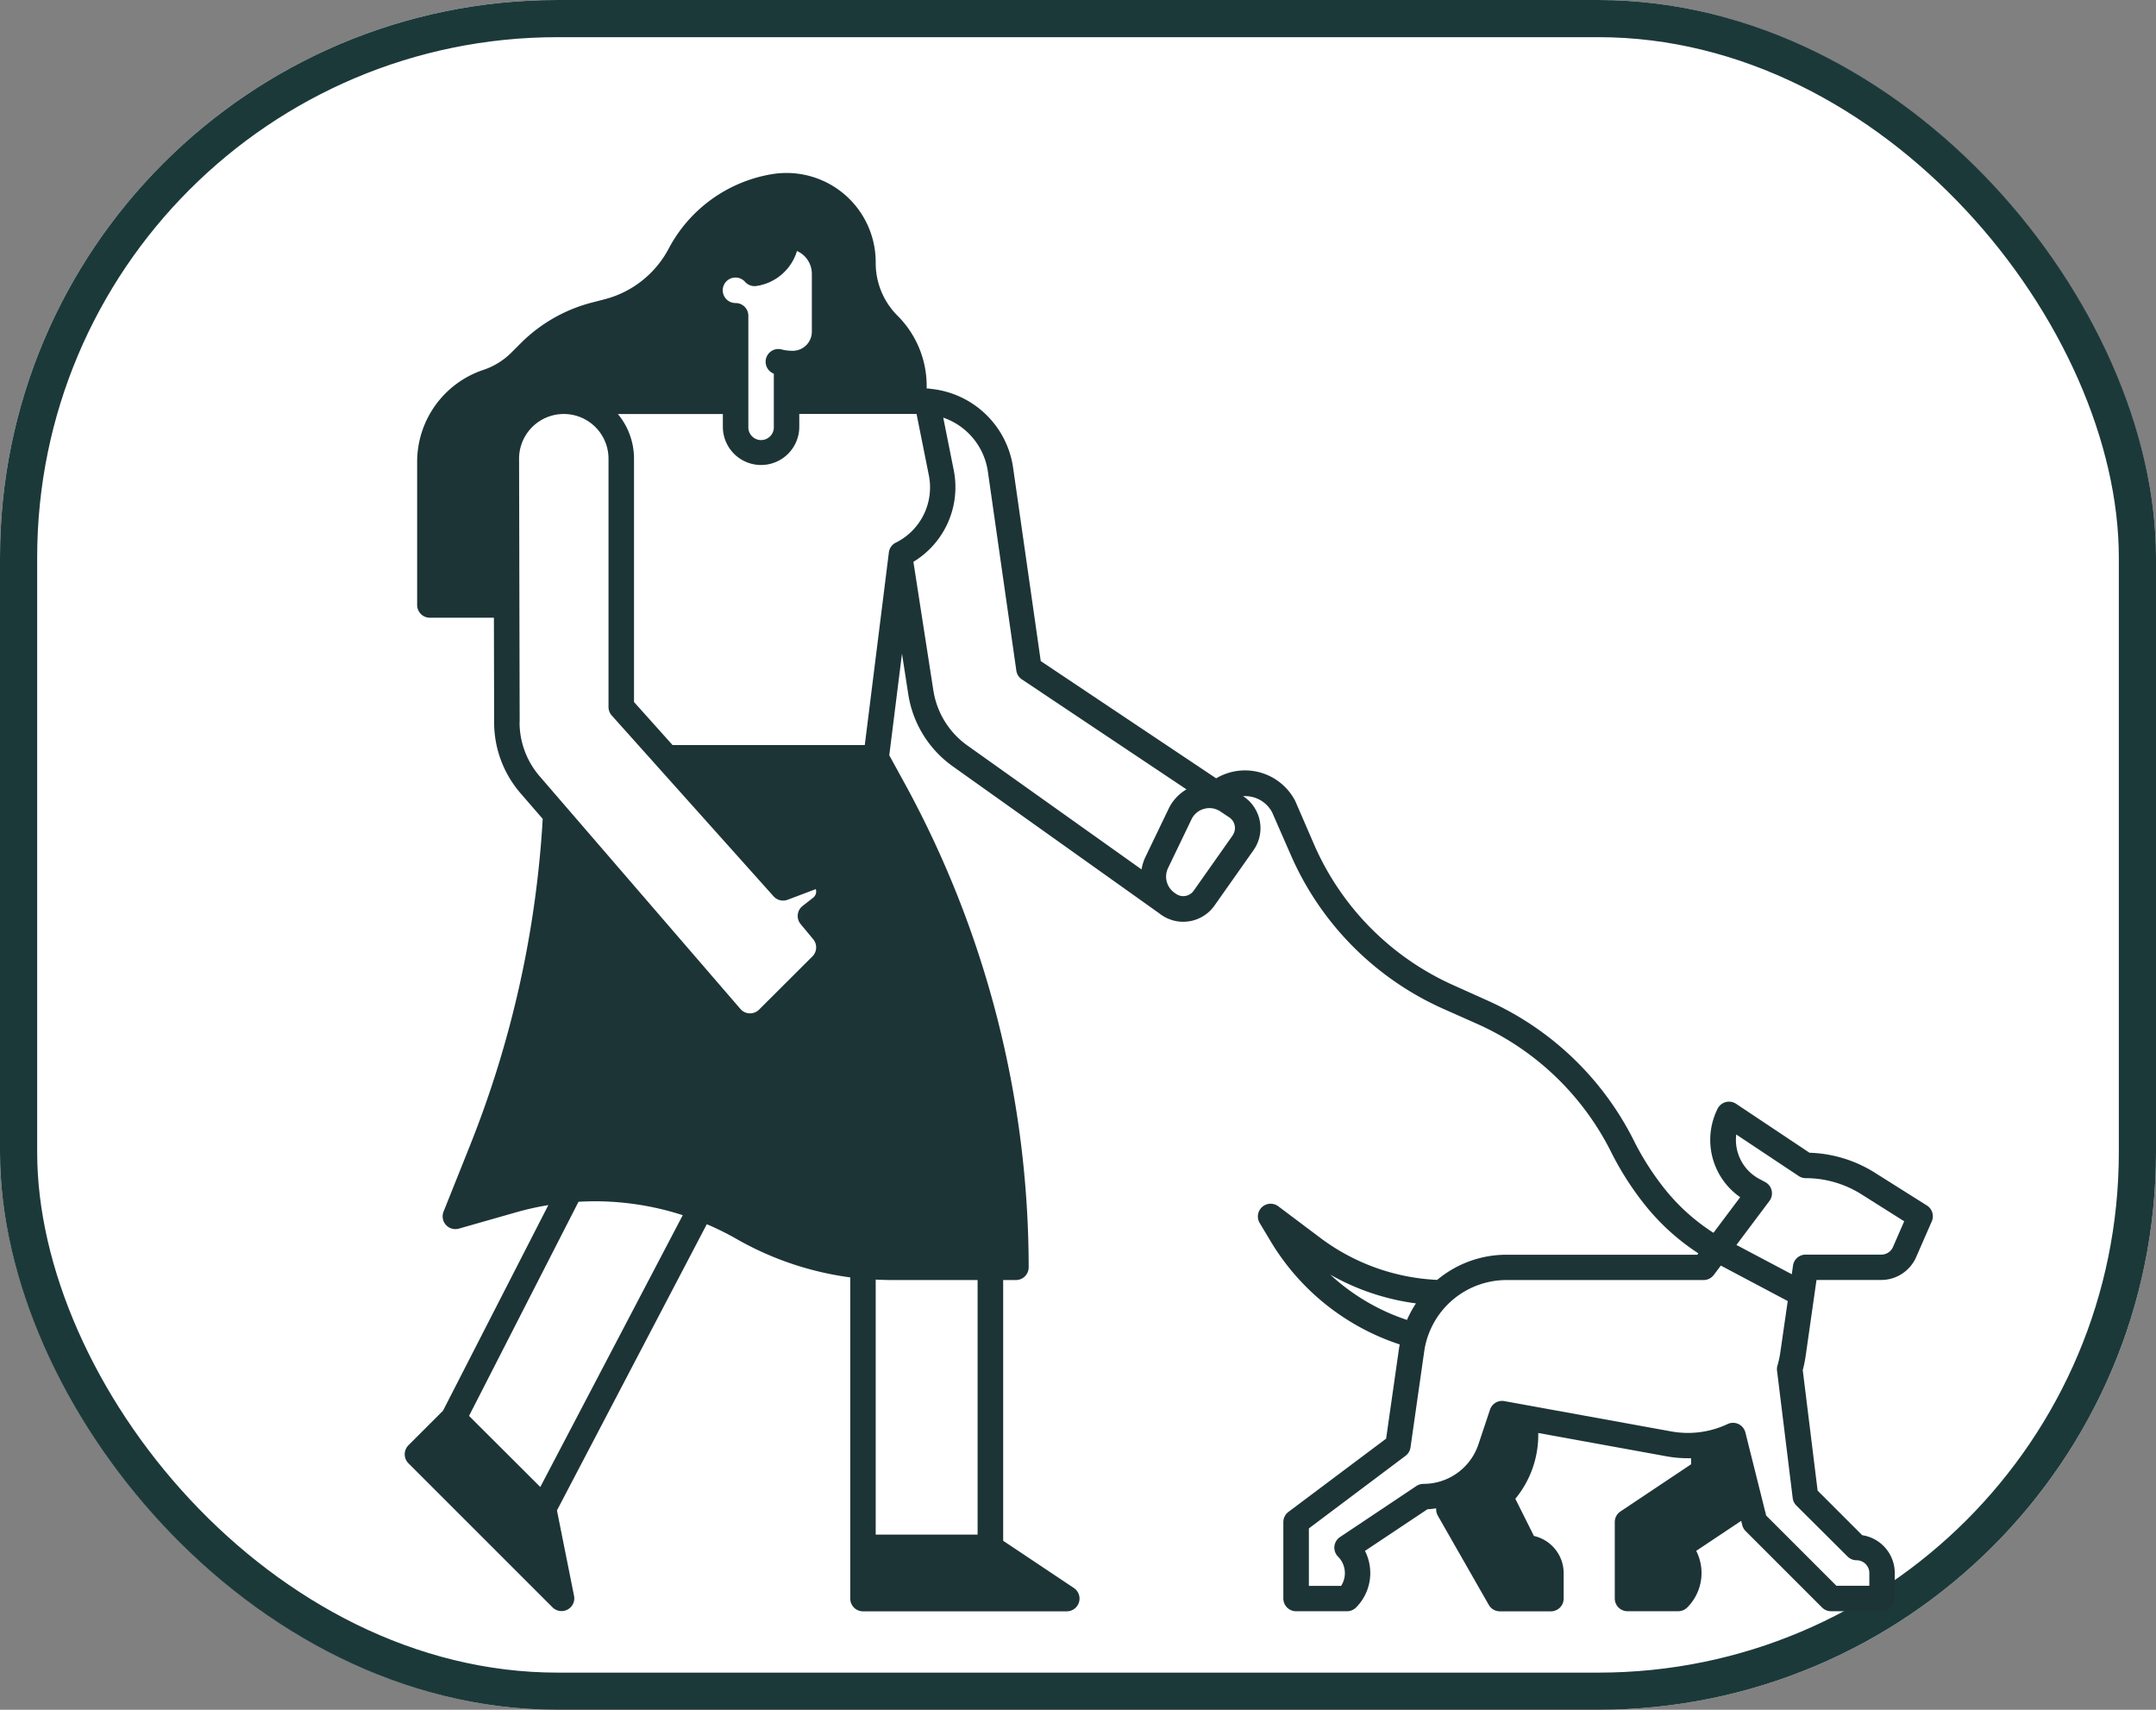 <svg xmlns="http://www.w3.org/2000/svg" xmlns:xlink="http://www.w3.org/1999/xlink" width="58" height="46" viewBox="0 0 58 46">
  <rect x="0" y="0" width="58" height="46" fill="#808080" stroke="none"/>
  <defs>
    <clipPath id="clip-path">
      <rect id="Rectangle_1653" data-name="Rectangle 1653" width="41.113" height="38.694" fill="none"/>
    </clipPath>
  </defs>
  <g id="Groupe_885" data-name="Groupe 885" transform="translate(-5305 -2355)">
    <g id="Rectangle_1649" data-name="Rectangle 1649" transform="translate(5305 2355)" fill="#fff" stroke="#1c393a" stroke-width="1">
      <rect width="58" height="46" rx="15" stroke="none"/>
      <rect x="0.5" y="0.5" width="57" height="45" rx="14.5" fill="none"/>
    </g>
    <g id="Groupe_841" data-name="Groupe 841" transform="translate(5315.887 2359.653)">
      <g id="Groupe_840" data-name="Groupe 840" clip-path="url(#clip-path)">
        <path id="Tracé_1135" data-name="Tracé 1135" d="M40.954,27.782l-1.4-.882a3.5,3.5,0,0,0-1.763-.54l-1.972-1.315a.343.343,0,0,0-.5.132,1.876,1.876,0,0,0,.608,2.379l-.719.958h0A5.4,5.4,0,0,1,33.9,27.338a7.4,7.4,0,0,1-.836-1.309,8.1,8.1,0,0,0-3.942-3.767l-.889-.4h0a7.367,7.367,0,0,1-3.771-3.8l-.5-1.154-.01-.021h0a1.52,1.52,0,0,0-2.122-.6l-4.719-3.154-.744-5.205a2.488,2.488,0,0,0-2.221-2.12A.342.342,0,0,0,14.05,5.8h-.008V5.739a2.666,2.666,0,0,0-.786-1.9,2,2,0,0,1-.585-1.412V2.4A2.4,2.4,0,0,0,9.878.033,3.856,3.856,0,0,0,7.1,2.039,2.717,2.717,0,0,1,5.373,3.4l-.336.087A4.188,4.188,0,0,0,3.118,4.585l-.249.249h0a1.923,1.923,0,0,1-.751.464A2.609,2.609,0,0,0,.335,7.773v3.85a.342.342,0,0,0,.343.343H2.4l.006,2.819a2.915,2.915,0,0,0,.707,1.9l.6.693h0A28.063,28.063,0,0,1,1.75,26.182l-.705,1.763a.343.343,0,0,0,.412.457L3,27.962H3a7.672,7.672,0,0,1,.864-.193L1.031,33.3l-.93.93a.343.343,0,0,0,0,.485l3.877,3.877a.343.343,0,0,0,.578-.309l-.46-2.3,4.031-7.7h0a7.62,7.62,0,0,1,.806.4,8.4,8.4,0,0,0,3.053,1.031v8.641a.343.343,0,0,0,.343.343h5.483a.343.343,0,0,0,.19-.628L16.1,36.8V29.785h.343a.343.343,0,0,0,.343-.343,27.154,27.154,0,0,0-3.34-13.027l-.41-.748.342-2.734.17,1.1a2.929,2.929,0,0,0,1.189,1.926L20.3,19.92l.01.009.038.027h0a1.029,1.029,0,0,0,1.437-.246l1.049-1.489a1.028,1.028,0,0,0-.27-1.448l-.011-.007a.813.813,0,0,1,.083,0h0a.82.82,0,0,1,.7.437l.5,1.142a8.052,8.052,0,0,0,4.121,4.151l.889.395a7.4,7.4,0,0,1,3.607,3.446,8.1,8.1,0,0,0,.914,1.43,6.068,6.068,0,0,0,1.435,1.3l-.027.037H29.635a2.905,2.905,0,0,0-1.859.677,5.673,5.673,0,0,1-3.149-1.134L23.5,27.8a.343.343,0,0,0-.5.45l.293.488h0a6.357,6.357,0,0,0,3.473,2.779c0,.029-.01.057-.014.085l-.35,2.45-2.628,1.971a.342.342,0,0,0-.137.274v2.056a.343.343,0,0,0,.343.343H25.35a.342.342,0,0,0,.242-.1,1.314,1.314,0,0,0,.241-1.524l1.68-1.12a2.229,2.229,0,0,0,.235-.025v.028a.344.344,0,0,0,.045.17l1.371,2.4a.342.342,0,0,0,.3.173h1.371a.343.343,0,0,0,.343-.343v-.685a1.027,1.027,0,0,0-.8-1l-.5-1a2.7,2.7,0,0,0,.617-1.711V33.9l3.454.628h0a3.211,3.211,0,0,0,.573.051c.028,0,.056,0,.084,0v.163l-1.9,1.269a.342.342,0,0,0-.153.285v2.056a.343.343,0,0,0,.343.343H34.26a.342.342,0,0,0,.242-.1,1.311,1.311,0,0,0,.242-1.524l1.21-.807.029.116h0a.347.347,0,0,0,.09.159l2.056,2.056a.343.343,0,0,0,.242.1h1.371a.343.343,0,0,0,.343-.343v-.685a1.029,1.029,0,0,0-.875-1.017l-1.2-1.2-.4-3.242a3.208,3.208,0,0,0,.078-.38l.292-2.045h1.739a1.027,1.027,0,0,0,.942-.616l.42-.96A.342.342,0,0,0,40.954,27.782ZM13.212,9.945a.342.342,0,0,0-.187.264l-.648,5.183H7.206L6.169,14.234V7.686a1.88,1.88,0,0,0-.434-1.2H8.559v.343a1.028,1.028,0,0,0,2.056,0V6.483H13.77l.33,1.649h0a1.66,1.66,0,0,1-.887,1.814ZM10.319,4.778l-.015,0a1.083,1.083,0,0,1-.181-.034A.343.343,0,0,0,9.93,5.4V6.825a.343.343,0,1,1-.685,0V3.842A.342.342,0,0,0,8.9,3.5a.343.343,0,1,1,.256-.57.345.345,0,0,0,.256.115h0a.349.349,0,0,0,.057-.005,1.343,1.343,0,0,0,1.084-.94.671.671,0,0,1,.4.614V4.271a.515.515,0,0,1-.514.514A1.065,1.065,0,0,1,10.319,4.778Zm-7.226,10L3.077,7.688a1.2,1.2,0,1,1,2.406,0v6.679a.344.344,0,0,0,.087.229l4.354,4.866a.343.343,0,0,0,.377.092l.758-.286h0a.211.211,0,0,1-.071.231l-.283.221a.342.342,0,0,0-.053.489l.338.408a.342.342,0,0,1-.022.461L9.533,22.51a.344.344,0,0,1-.255.1.339.339,0,0,1-.247-.119l-5.4-6.259a2.227,2.227,0,0,1-.541-1.45Zm.555,20.575L1.731,33.44l2.945-5.761c.146-.008.291-.013.436-.013a7.7,7.7,0,0,1,2.368.374Zm11.764,1.281H12.671V29.773c.141.007.282.012.423.012h2.318Zm-1.19-22.712-.537-3.46A2.347,2.347,0,0,0,14.771,8l-.283-1.417h0a1.806,1.806,0,0,1,1.2,1.448l.766,5.357h0a.343.343,0,0,0,.149.237l4.428,2.959h0a1.216,1.216,0,0,0-.478.518l-.63,1.309a1.221,1.221,0,0,0-.1.327L15.132,15.4a2.239,2.239,0,0,1-.909-1.473Zm8.052,3.9-1.049,1.489a.343.343,0,0,1-.48.081l-.038-.027a.532.532,0,0,1-.171-.665l.63-1.309h0a.525.525,0,0,1,.34-.283.536.536,0,0,1,.143-.02.527.527,0,0,1,.294.09l.24.16h0a.343.343,0,0,1,.09.482ZM24.9,29.64a6.333,6.333,0,0,0,2.305.773,2.894,2.894,0,0,0-.242.445A5.67,5.67,0,0,1,24.9,29.64Zm13.916,7.584h0a.343.343,0,0,0,.242.1.343.343,0,0,1,.343.343v.343h-.886l-1.889-1.889-.559-2.235h0a.343.343,0,0,0-.478-.227,2.5,2.5,0,0,1-1.07.239,2.533,2.533,0,0,1-.451-.041l-4.485-.815a.343.343,0,0,0-.386.229l-.311.932a1.558,1.558,0,0,1-1.479,1.066.342.342,0,0,0-.19.057L25.161,36.7a.343.343,0,0,0-.052.527.628.628,0,0,1,.082.786h-.867V36.467l2.6-1.953a.343.343,0,0,0,.134-.226l.37-2.591h0a2.239,2.239,0,0,1,2.205-1.912h5.31a.343.343,0,0,0,.274-.137l.189-.252,1.8.954-.2,1.384h0a2.5,2.5,0,0,1-.077.354.343.343,0,0,0-.009.15l.42,3.416a.343.343,0,0,0,.1.2Zm1.222-8.329a.343.343,0,0,1-.314.206H37.687a.343.343,0,0,0-.339.294l-.033.234-1.489-.788.887-1.183a.342.342,0,0,0-.111-.507l-.122-.066-.01-.005a1.192,1.192,0,0,1-.649-1.211L37.5,26.986a.342.342,0,0,0,.19.058,2.811,2.811,0,0,1,1.5.435l1.149.725Z" transform="translate(0 0)" fill="#1d3437"/>
      </g>
    </g>
  </g>
</svg>

